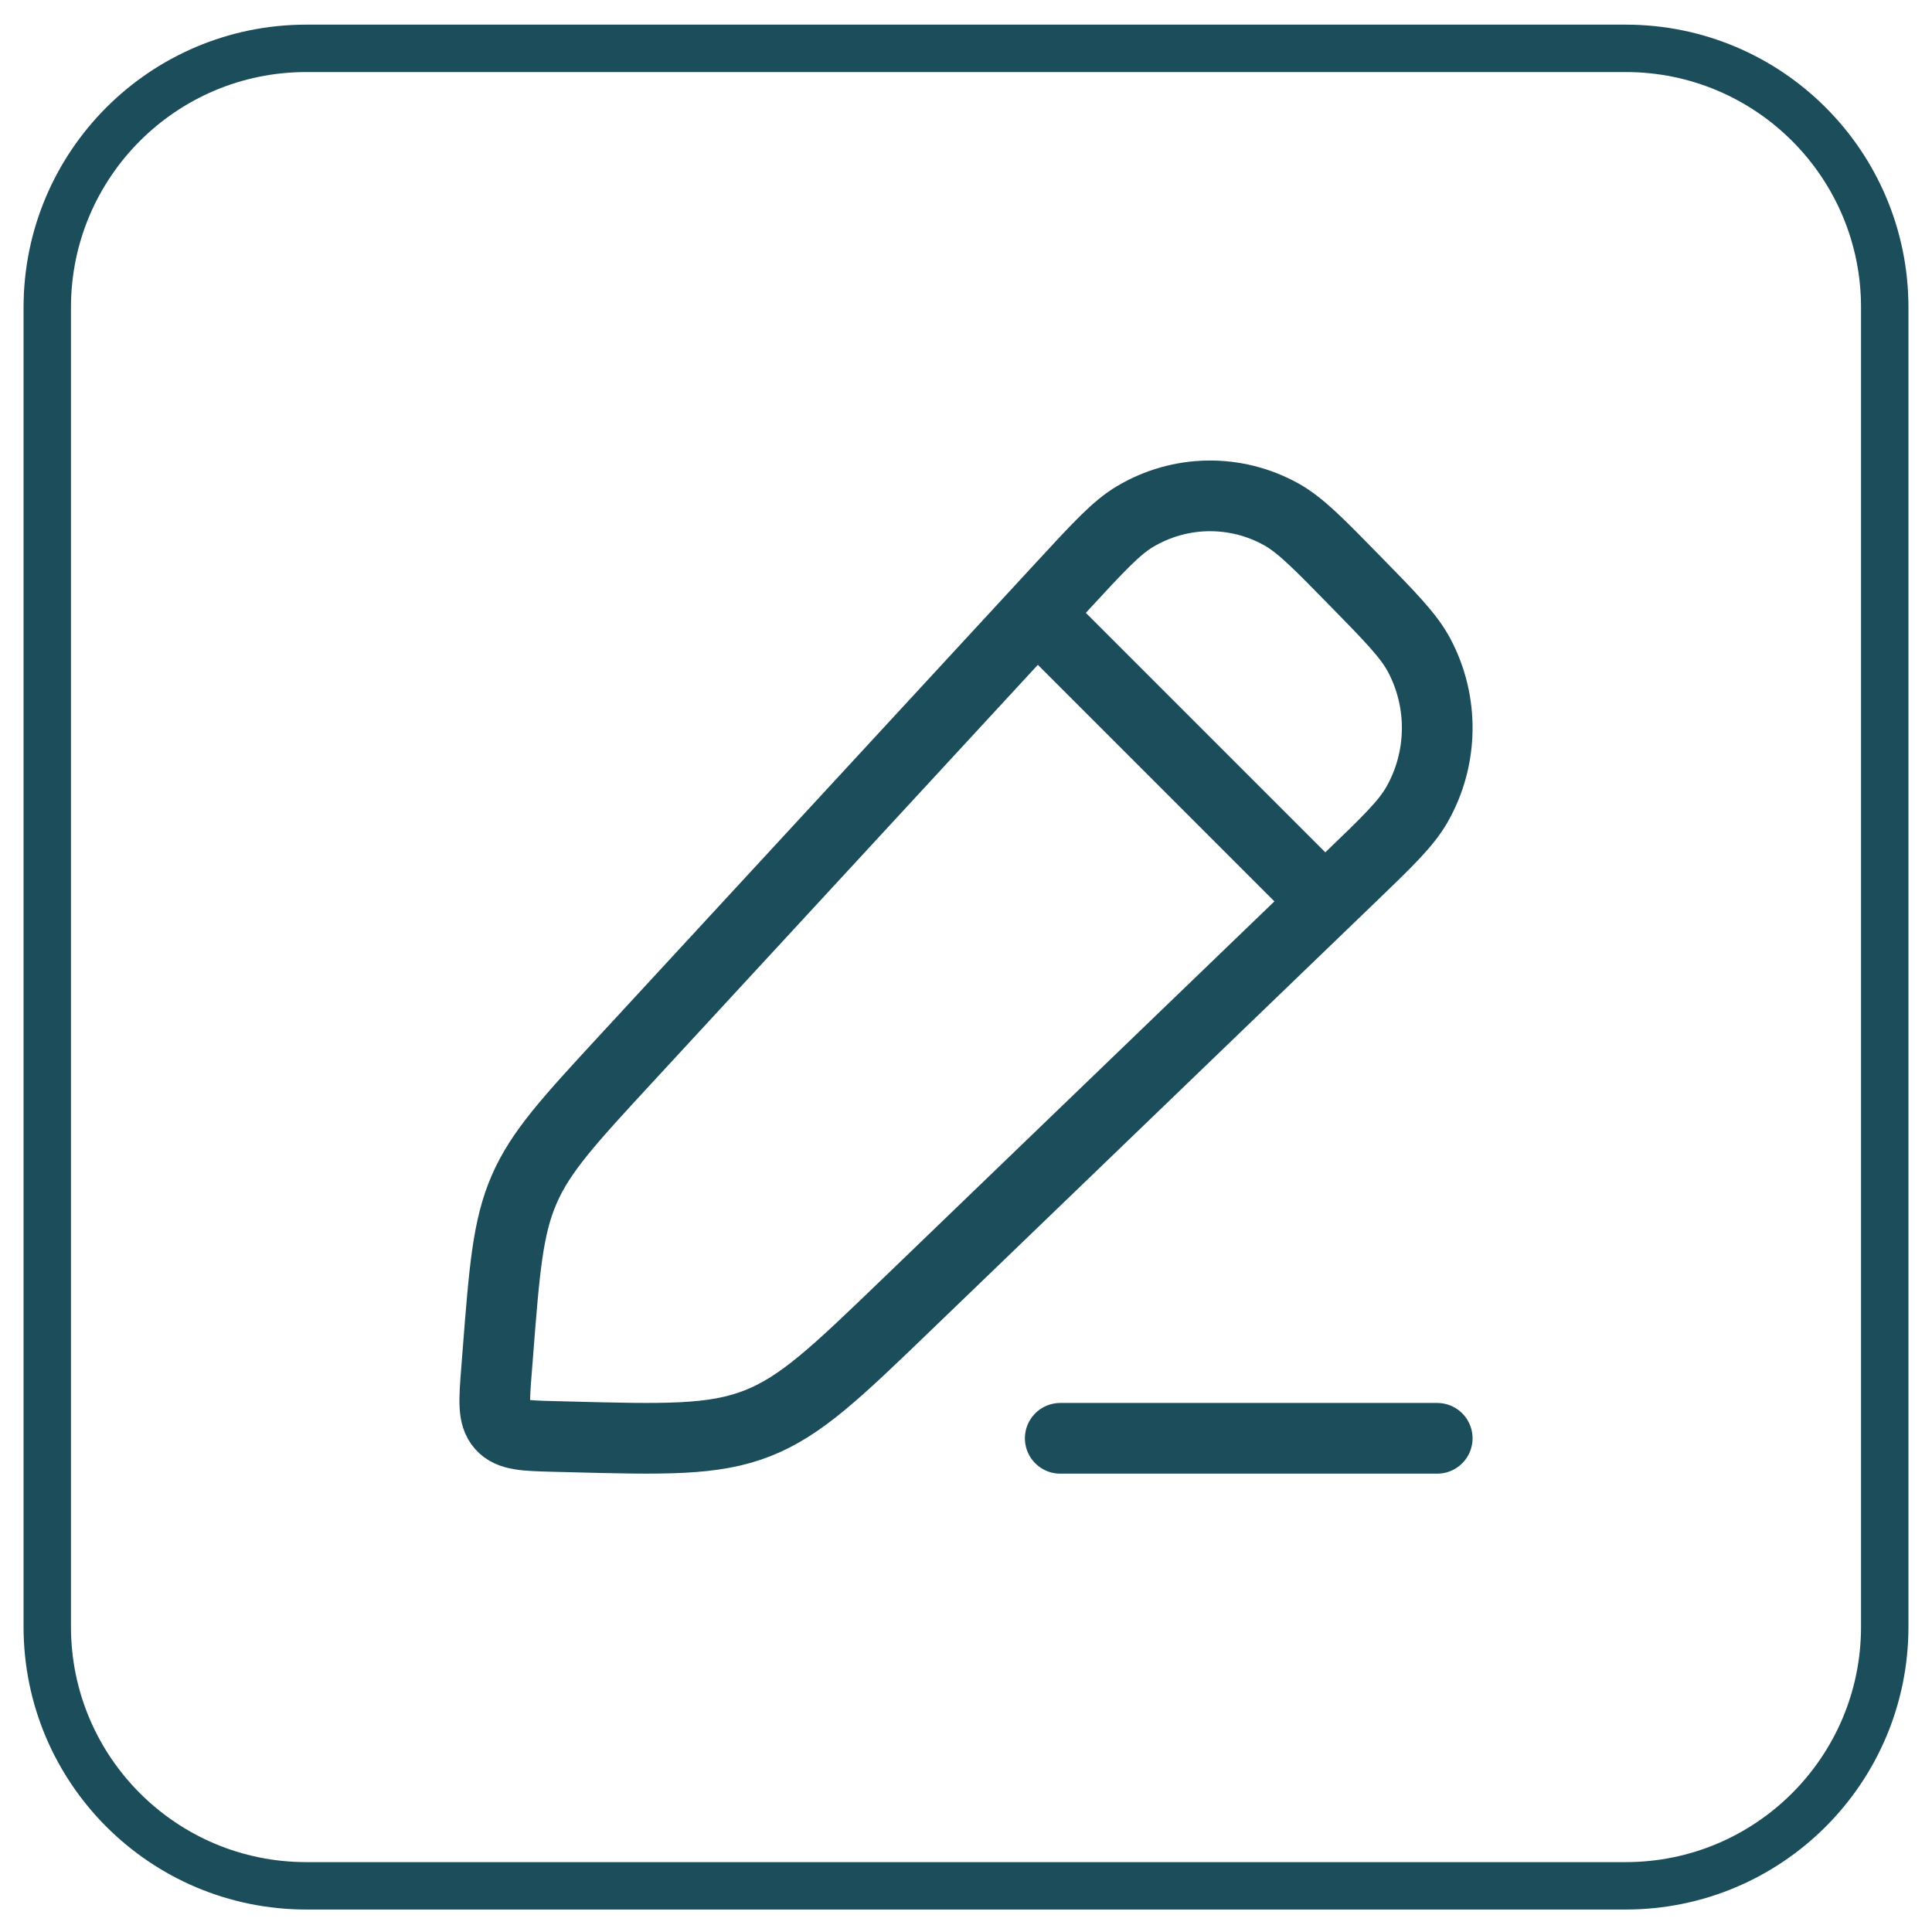 <svg width="41" height="41" viewBox="0 0 41 41" fill="none" xmlns="http://www.w3.org/2000/svg">
<path d="M6.5 1.026H34.5C37.536 1.026 39.997 3.487 39.997 6.523V34.523C39.997 37.559 37.536 40.02 34.5 40.02H6.5C3.464 40.02 1.003 37.559 1.003 34.523V6.523C1.003 3.487 3.464 1.026 6.5 1.026Z" stroke="#1B4D5B" stroke-width="1.006"/>
<path d="M22.574 12.408C23.319 11.601 23.692 11.197 24.087 10.962C25.043 10.394 26.219 10.376 27.19 10.915C27.593 11.139 27.977 11.531 28.745 12.316C29.513 13.1 29.897 13.493 30.116 13.904C30.644 14.896 30.627 16.098 30.07 17.074C29.84 17.478 29.445 17.859 28.654 18.62L19.251 27.677C17.753 29.12 17.004 29.841 16.068 30.207C15.132 30.572 14.103 30.545 12.045 30.491L11.765 30.484C11.139 30.468 10.826 30.46 10.644 30.253C10.461 30.046 10.486 29.727 10.536 29.089L10.563 28.743C10.703 26.947 10.773 26.048 11.124 25.241C11.474 24.434 12.079 23.778 13.289 22.467L22.574 12.408Z" stroke="#1B4D5B" stroke-width="1.5" stroke-linejoin="round"/>
<path d="M21.5 12.523L28.5 19.523" stroke="#1B4D5B" stroke-width="1.5" stroke-linejoin="round"/>
<path d="M22.5 30.523L30.5 30.523" stroke="#1B4D5B" stroke-width="1.5" stroke-linecap="round" stroke-linejoin="round"/>
</svg>
